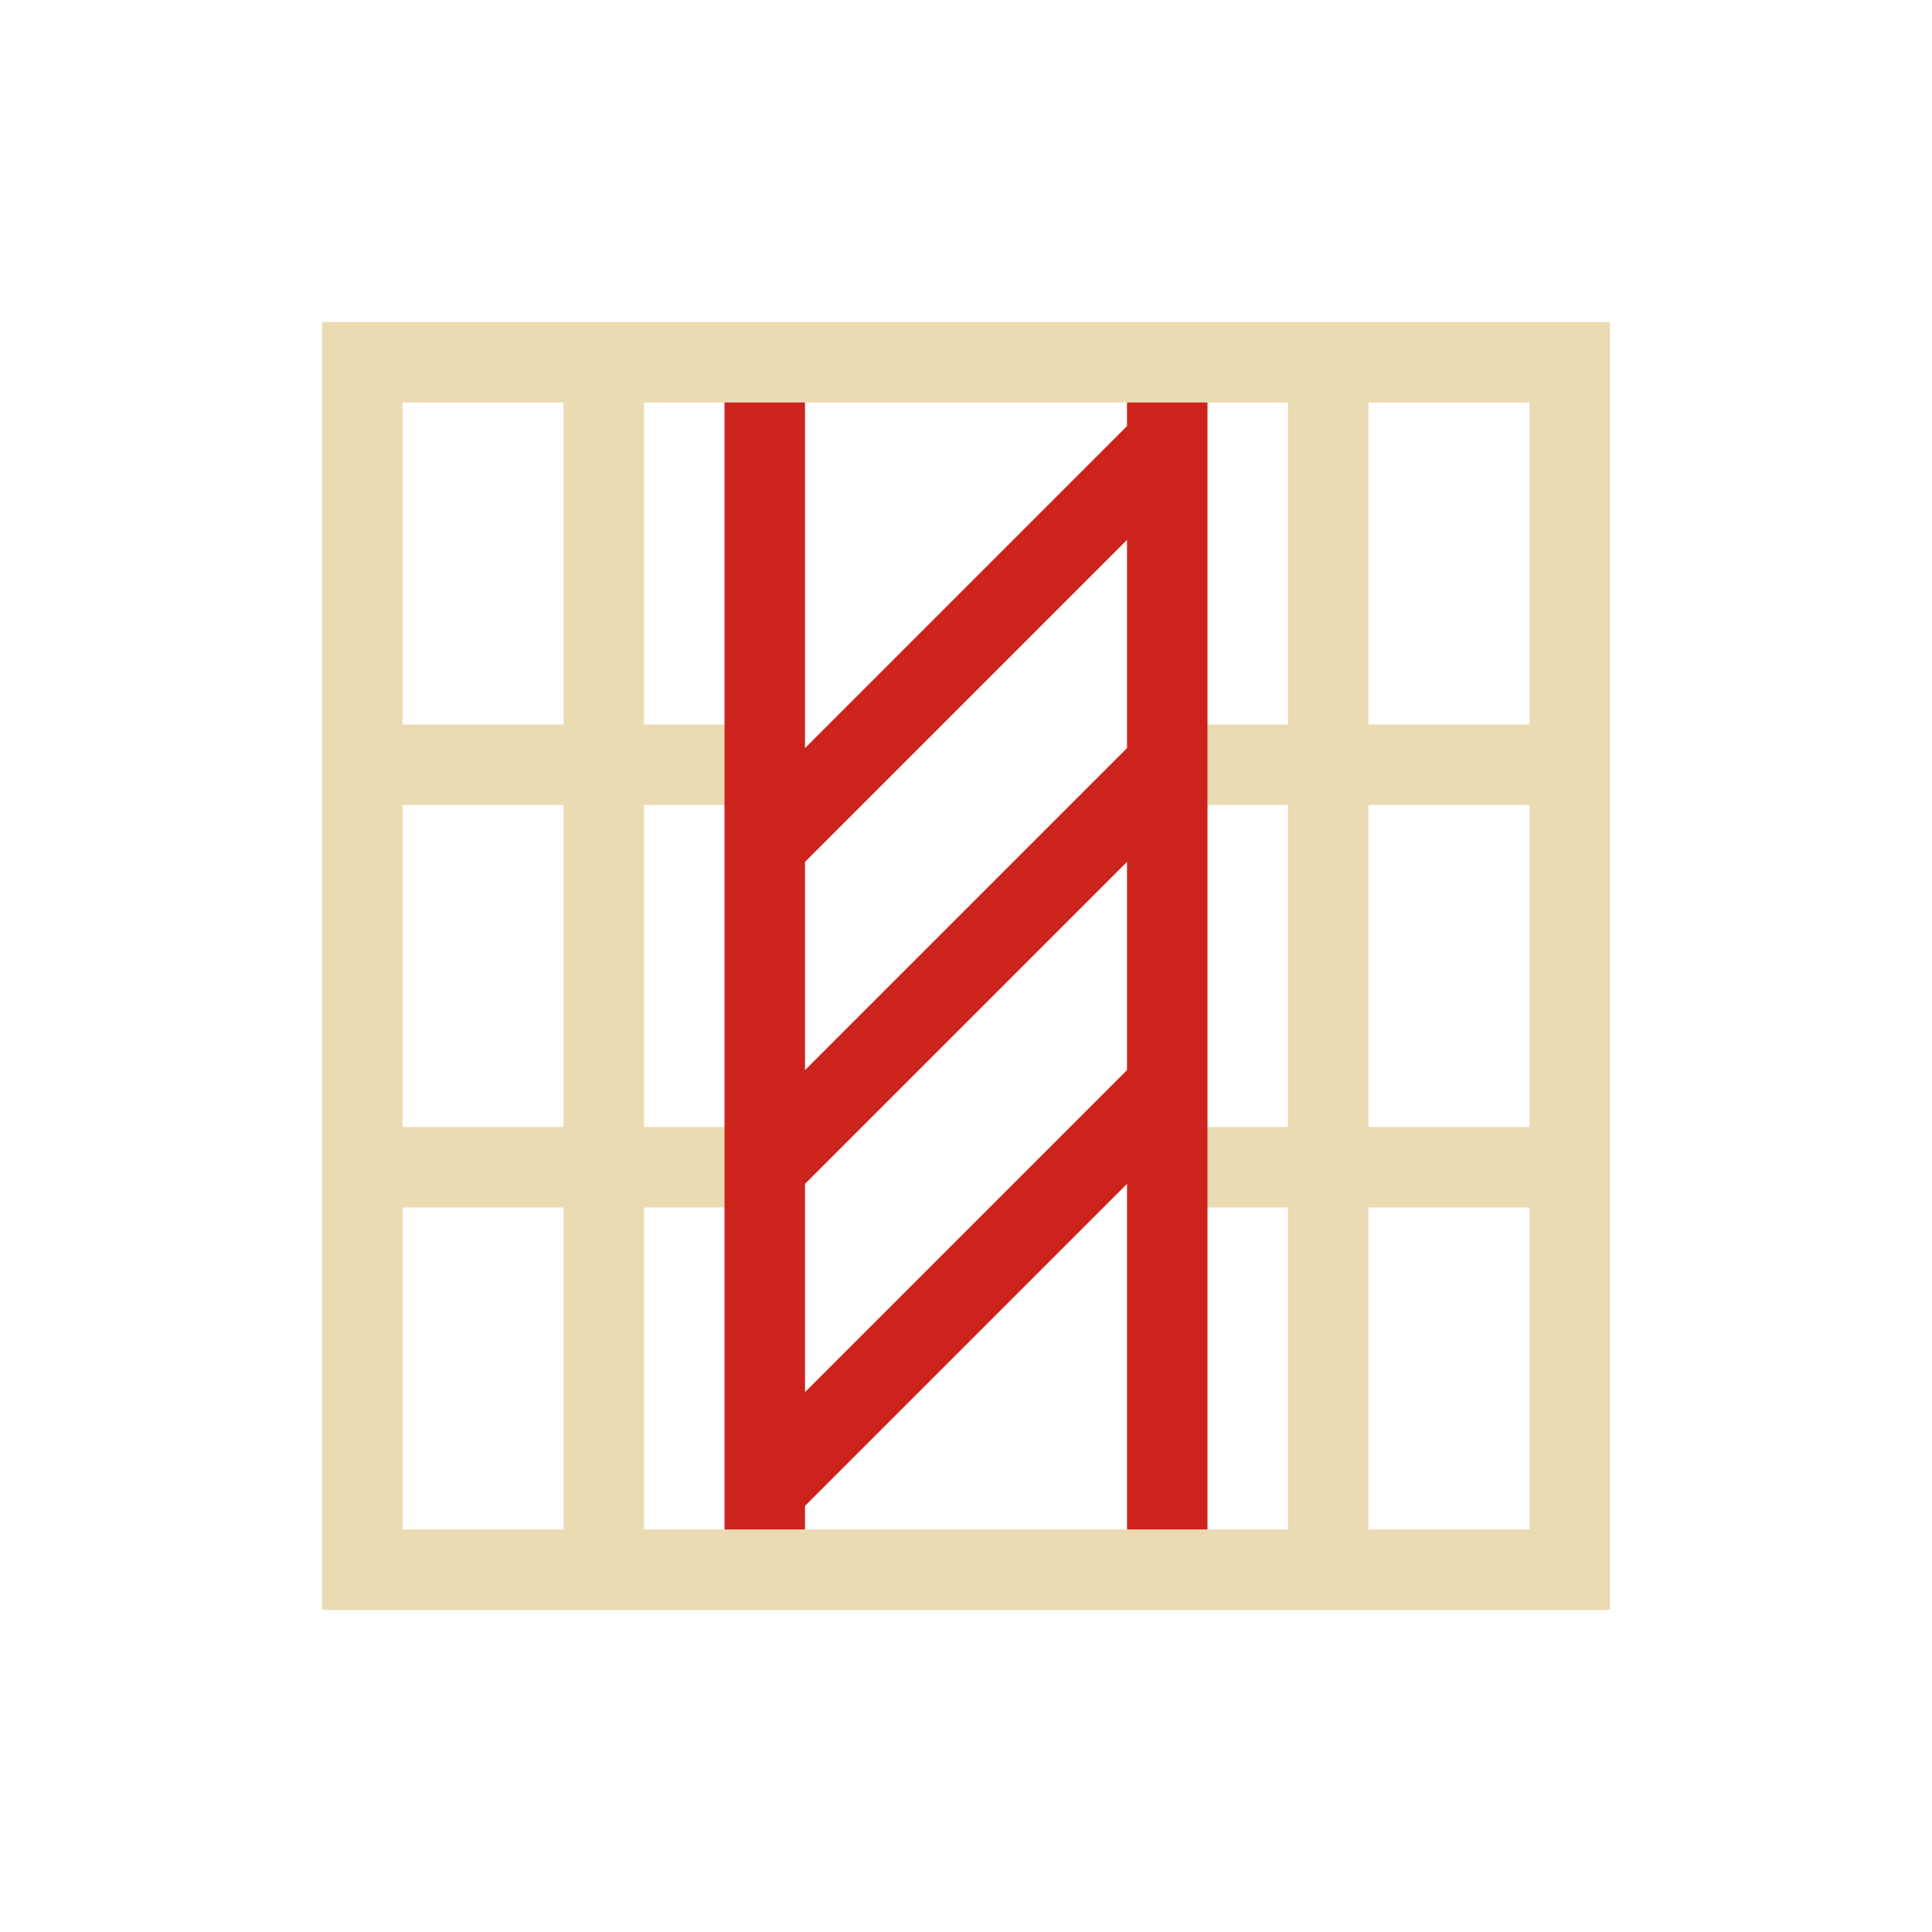 <svg xmlns="http://www.w3.org/2000/svg" viewBox="0 0 24 24" width="24" height="24">
  <defs id="defs3051">
    <style type="text/css" id="current-color-scheme">
      .ColorScheme-Text {
        color:#ebdbb2;
      }
      </style>
  </defs>
  <g transform="translate(1,1)">
    <path style="fill:currentColor;fill-opacity:1;stroke:none" d="M 3 3 L 3 4 L 3 18 L 3 19 L 18 19 L 19 19 L 19 3 L 18 3 L 3 3 z M 4 4 L 6 4 L 6 7 L 6 8 L 4.9 8 L 4 8 L 4 4 z M 7 4 L 8 4 L 9 4 L 10 4 L 12 4 L 13 4 L 14 4 L 15 4 L 15 7 L 15 8 L 14 8 L 14 9 L 15 9 L 15 13 L 14 13 L 14 14 L 15 14 L 15 18 L 14 18 L 13 18 L 12 18 L 10 18 L 9 18 L 8 18 L 7 18 L 7 14 L 8 14 L 8 13 L 7 13 L 7 9 L 8 9 L 8 8 L 7 8 L 7 7 L 7 4 z M 16 4 L 18 4 L 18 8 L 17 8 L 16 8 L 16 7 L 16 4 z M 4 9 L 6 9 L 6 13 L 4 13 L 4 9 z M 16 9 L 17 9 L 18 9 L 18 13 L 17 13 L 16 13 L 16 9 z M 4 14 L 6 14 L 6 18 L 4 18 L 4 14 z M 16 14 L 17 14 L 18 14 L 18 18 L 16 18 L 16 15 L 16 14 z " class="ColorScheme-Text"/>
    <path style="fill:#cc241d" d="m 14,18 0,-5.293 0,-4 0,-4 L 14,4 13.293,4 13,4 l 0,0.293 -4,4 L 9,4 8,4 l 0,14 1,0 0,-0.293 4,-4 0,4.293 1,0 m -5,-1.707 0,-2.586 4,-4 0,2.586 -4,4 m 0,-4 0,-2.586 4,-4 0,2.586 -4,4"/>
  </g>
</svg>

